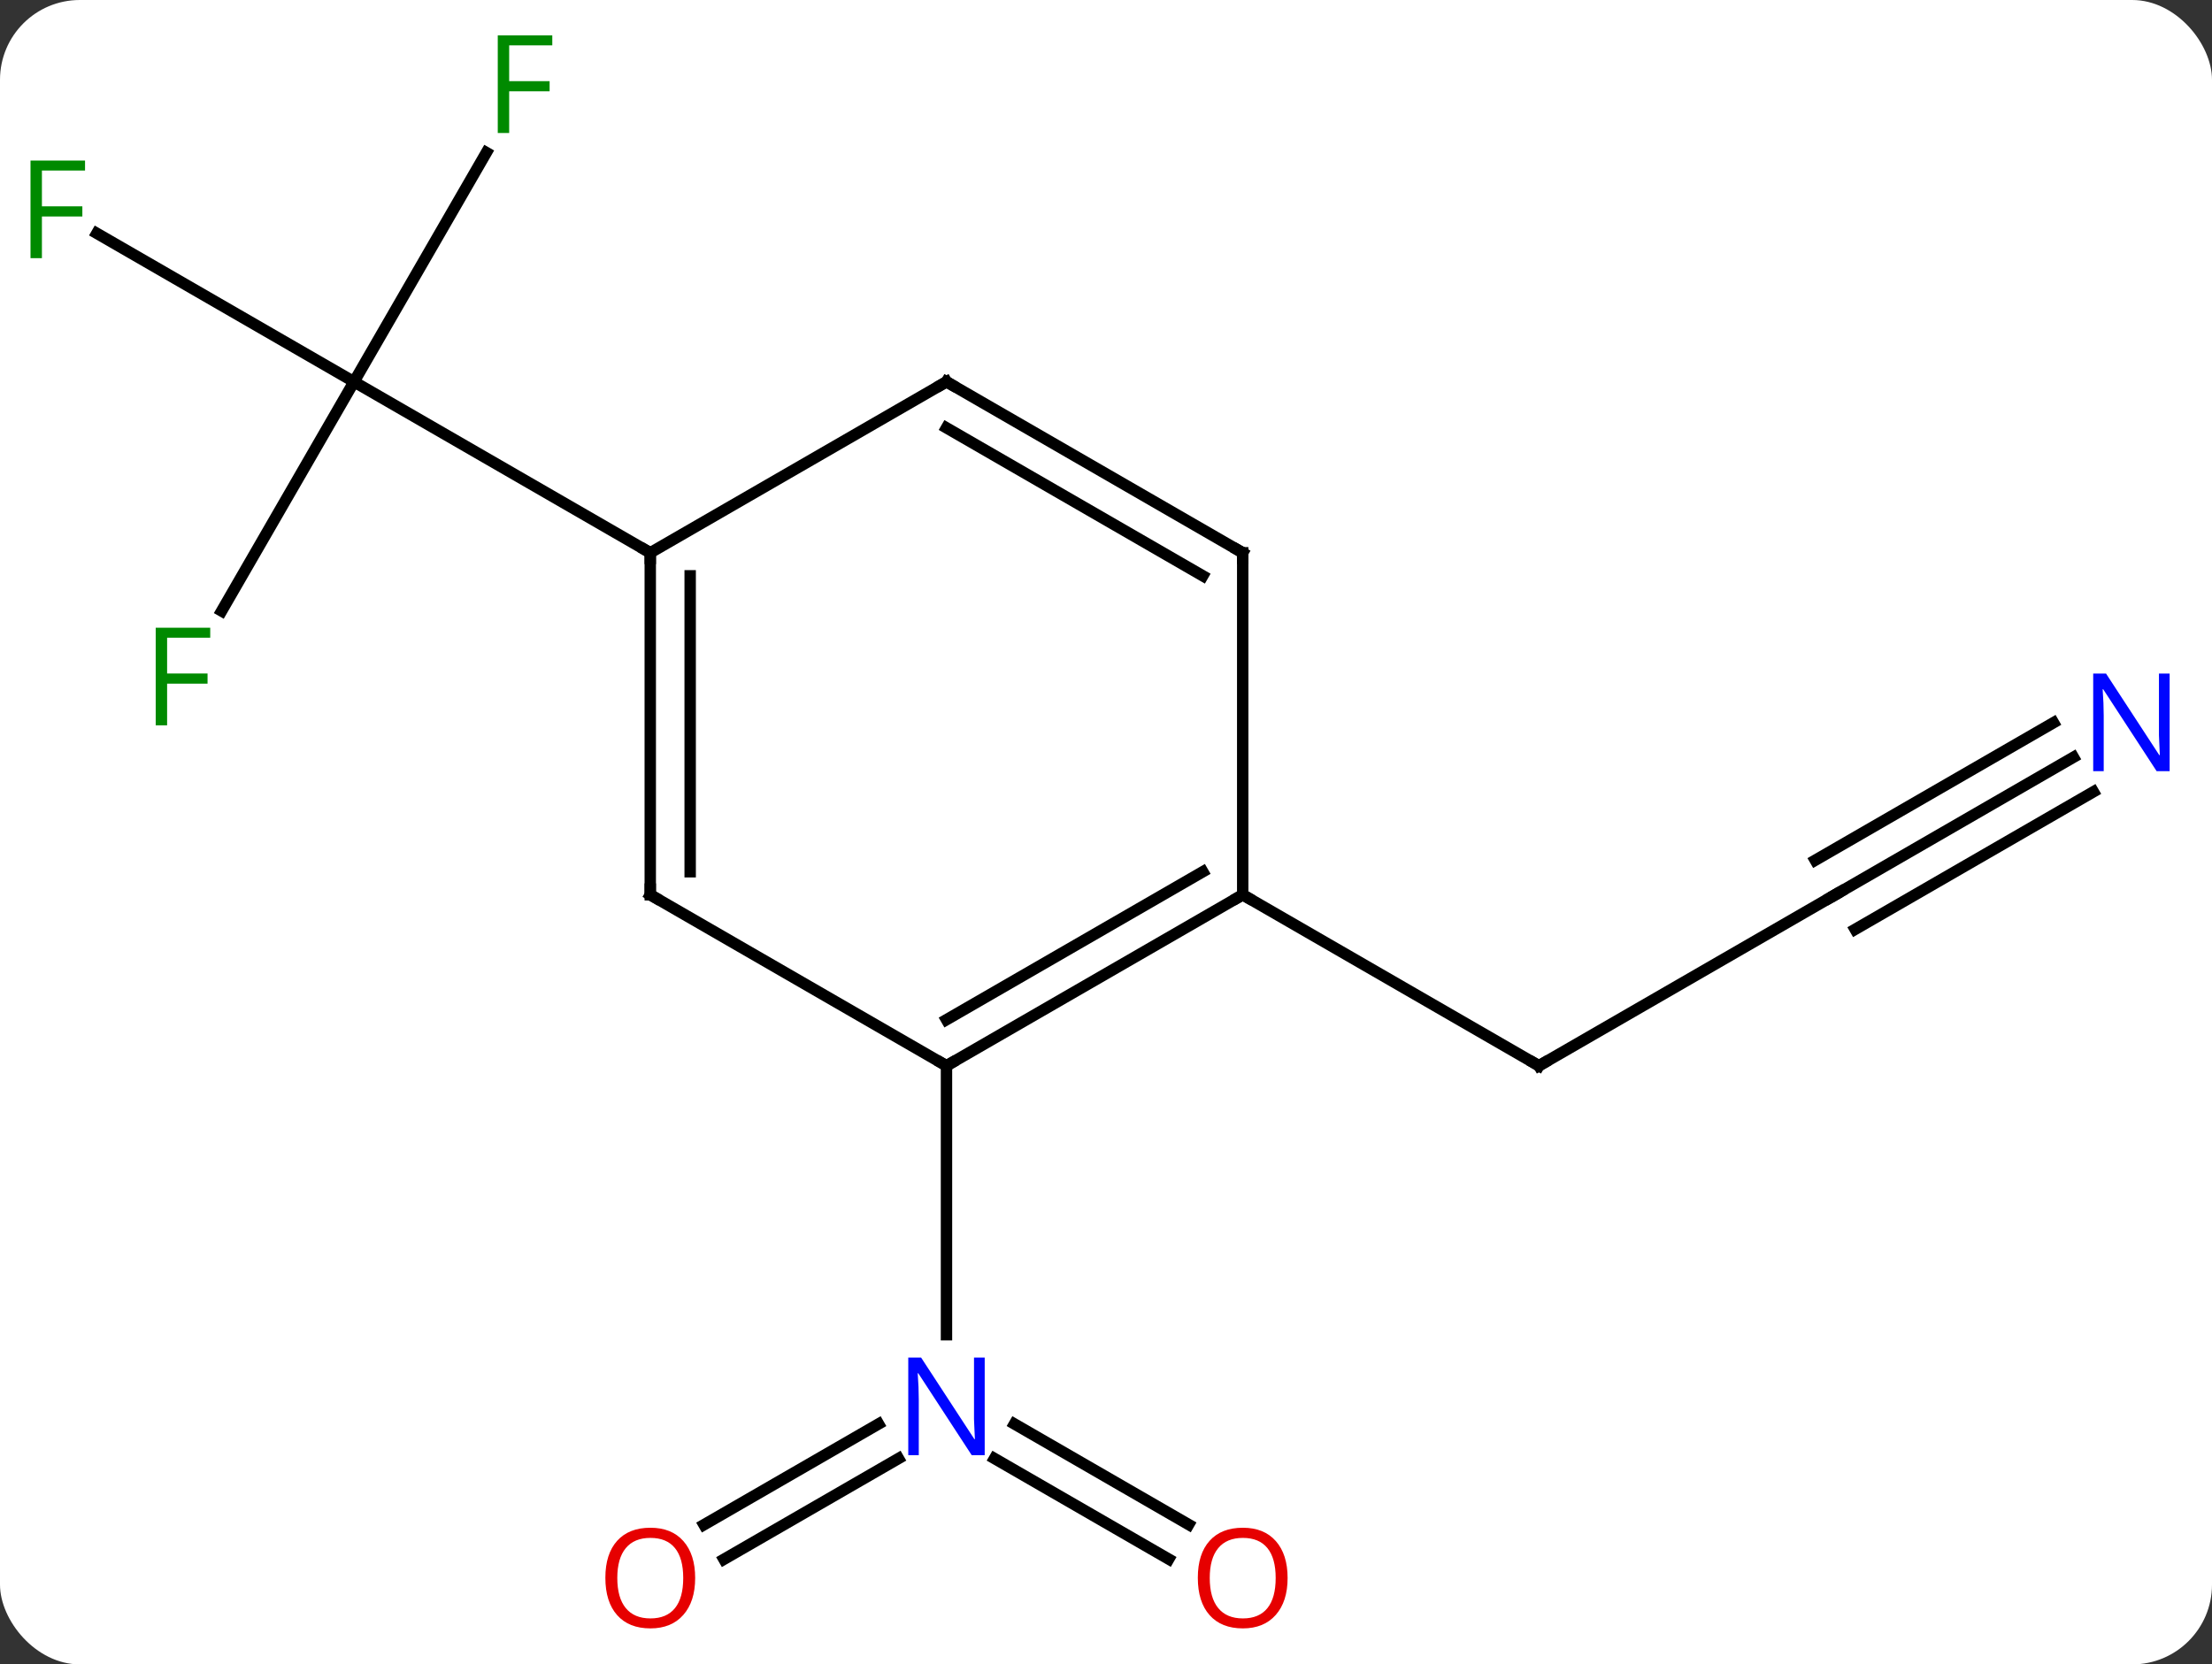 <svg width="194" viewBox="0 0 194 146" style="fill-opacity:1; color-rendering:auto; color-interpolation:auto; text-rendering:auto; stroke:black; stroke-linecap:square; stroke-miterlimit:10; shape-rendering:auto; stroke-opacity:1; fill:black; stroke-dasharray:none; font-weight:normal; stroke-width:1; font-family:'Open Sans'; font-style:normal; stroke-linejoin:miter; font-size:12; stroke-dashoffset:0; image-rendering:auto;" height="146" class="cas-substance-image" xmlns:xlink="http://www.w3.org/1999/xlink" xmlns="http://www.w3.org/2000/svg"><rect x="0" y="0" width="194" height="146" fill="#333333" stroke="none"/><svg class="cas-substance-single-component"><rect y="0" x="0" width="194" stroke="none" ry="7" rx="7" height="146" fill="white" class="cas-substance-group"/><svg y="0" x="0" width="194" viewBox="0 0 194 146" style="fill:black;" height="146" class="cas-substance-single-component-image"><svg><g><g transform="translate(96,73)" style="text-rendering:geometricPrecision; color-rendering:optimizeQuality; color-interpolation:linearRGB; stroke-linecap:butt; image-rendering:optimizeQuality;"><line y2="63.764" y1="54.941" x2="6.501" x1="-8.781" style="fill:none;"/><line y2="60.733" y1="51.91" x2="8.251" x1="-7.031" style="fill:none;"/><line y2="60.748" y1="51.91" x2="-34.258" x1="-18.949" style="fill:none;"/><line y2="63.779" y1="54.941" x2="-32.508" x1="-17.199" style="fill:none;"/><line y2="20.49" y1="44.084" x2="-12.99" x1="-12.99" style="fill:none;"/><line y2="5.49" y1="20.49" x2="64.953" x1="38.97" style="fill:none;"/><line y2="5.49" y1="20.49" x2="12.99" x1="38.97" style="fill:none;"/><line y2="-6.575" y1="5.49" x2="85.849" x1="64.953" style="fill:none;"/><line y2="-9.606" y1="2.459" x2="84.099" x1="63.203" style="fill:none;"/><line y2="-3.544" y1="8.521" x2="87.599" x1="66.703" style="fill:none;"/><line y2="-19.403" y1="-39.51" x2="-76.562" x1="-64.953" style="fill:none;"/><line y2="-52.532" y1="-39.51" x2="-87.508" x1="-64.953" style="fill:none;"/><line y2="-59.617" y1="-39.51" x2="-53.344" x1="-64.953" style="fill:none;"/><line y2="-24.51" y1="-39.51" x2="-38.97" x1="-64.953" style="fill:none;"/><line y2="5.49" y1="20.49" x2="12.99" x1="-12.99" style="fill:none;"/><line y2="3.469" y1="16.448" x2="9.49" x1="-12.99" style="fill:none;"/><line y2="5.49" y1="20.49" x2="-38.97" x1="-12.99" style="fill:none;"/><line y2="-24.51" y1="5.49" x2="12.99" x1="12.99" style="fill:none;"/><line y2="-24.51" y1="5.49" x2="-38.97" x1="-38.97" style="fill:none;"/><line y2="-22.489" y1="3.469" x2="-35.47" x1="-35.47" style="fill:none;"/><line y2="-39.51" y1="-24.51" x2="-12.99" x1="12.99" style="fill:none;"/><line y2="-35.469" y1="-22.489" x2="-12.99" x1="9.49" style="fill:none;"/><line y2="-39.51" y1="-24.51" x2="-12.99" x1="-38.97" style="fill:none;"/></g><g transform="translate(96,73)" style="fill:rgb(0,5,255); text-rendering:geometricPrecision; color-rendering:optimizeQuality; image-rendering:optimizeQuality; font-family:'Open Sans'; stroke:rgb(0,5,255); color-interpolation:linearRGB;"><path style="stroke:none;" d="M-9.638 54.646 L-10.779 54.646 L-15.467 47.459 L-15.513 47.459 Q-15.42 48.724 -15.42 49.771 L-15.42 54.646 L-16.342 54.646 L-16.342 46.084 L-15.217 46.084 L-10.545 53.24 L-10.498 53.24 Q-10.498 53.084 -10.545 52.224 Q-10.592 51.365 -10.576 50.99 L-10.576 46.084 L-9.638 46.084 L-9.638 54.646 Z"/><path style="fill:rgb(230,0,0); stroke:none;" d="M16.927 65.42 Q16.927 67.482 15.888 68.662 Q14.849 69.842 13.006 69.842 Q11.115 69.842 10.084 68.677 Q9.053 67.513 9.053 65.404 Q9.053 63.31 10.084 62.162 Q11.115 61.013 13.006 61.013 Q14.865 61.013 15.896 62.185 Q16.927 63.357 16.927 65.42 ZM10.099 65.42 Q10.099 67.154 10.842 68.06 Q11.584 68.967 13.006 68.967 Q14.428 68.967 15.154 68.068 Q15.881 67.17 15.881 65.42 Q15.881 63.685 15.154 62.795 Q14.428 61.904 13.006 61.904 Q11.584 61.904 10.842 62.803 Q10.099 63.701 10.099 65.42 Z"/><path style="fill:rgb(230,0,0); stroke:none;" d="M-35.032 65.42 Q-35.032 67.482 -36.072 68.662 Q-37.111 69.842 -38.954 69.842 Q-40.845 69.842 -41.876 68.677 Q-42.907 67.513 -42.907 65.404 Q-42.907 63.31 -41.876 62.162 Q-40.845 61.013 -38.954 61.013 Q-37.095 61.013 -36.064 62.185 Q-35.032 63.357 -35.032 65.42 ZM-41.861 65.42 Q-41.861 67.154 -41.118 68.06 Q-40.376 68.967 -38.954 68.967 Q-37.532 68.967 -36.806 68.068 Q-36.079 67.17 -36.079 65.42 Q-36.079 63.685 -36.806 62.795 Q-37.532 61.904 -38.954 61.904 Q-40.376 61.904 -41.118 62.803 Q-41.861 63.701 -41.861 65.42 Z"/></g><g transform="translate(96,73)" style="stroke-linecap:butt; text-rendering:geometricPrecision; color-rendering:optimizeQuality; image-rendering:optimizeQuality; font-family:'Open Sans'; color-interpolation:linearRGB; stroke-miterlimit:5;"><path style="fill:none;" d="M39.403 20.24 L38.97 20.49 L38.537 20.24"/><path style="fill:none;" d="M64.52 5.74 L64.953 5.49 L65.386 5.24"/><path style="fill:rgb(0,5,255); stroke:none;" d="M94.285 -5.354 L93.144 -5.354 L88.456 -12.541 L88.41 -12.541 Q88.503 -11.276 88.503 -10.229 L88.503 -5.354 L87.581 -5.354 L87.581 -13.916 L88.706 -13.916 L93.378 -6.76 L93.425 -6.76 Q93.425 -6.916 93.378 -7.776 Q93.331 -8.635 93.347 -9.01 L93.347 -13.916 L94.285 -13.916 L94.285 -5.354 Z"/><path style="fill:rgb(0,138,0); stroke:none;" d="M-81.344 -9.374 L-82.344 -9.374 L-82.344 -17.936 L-77.562 -17.936 L-77.562 -17.061 L-81.344 -17.061 L-81.344 -13.921 L-77.797 -13.921 L-77.797 -13.03 L-81.344 -13.03 L-81.344 -9.374 Z"/><path style="fill:rgb(0,138,0); stroke:none;" d="M-92.324 -50.354 L-93.324 -50.354 L-93.324 -58.916 L-88.542 -58.916 L-88.542 -58.041 L-92.324 -58.041 L-92.324 -54.901 L-88.777 -54.901 L-88.777 -54.01 L-92.324 -54.01 L-92.324 -50.354 Z"/><path style="fill:rgb(0,138,0); stroke:none;" d="M-51.344 -61.334 L-52.344 -61.334 L-52.344 -69.896 L-47.562 -69.896 L-47.562 -69.021 L-51.344 -69.021 L-51.344 -65.881 L-47.797 -65.881 L-47.797 -64.99 L-51.344 -64.99 L-51.344 -61.334 Z"/><path style="fill:none;" d="M-12.557 20.24 L-12.99 20.49 L-13.423 20.24"/><path style="fill:none;" d="M12.557 5.74 L12.99 5.49 L13.423 5.74"/><path style="fill:none;" d="M-38.537 5.74 L-38.97 5.49 L-38.97 4.99"/><path style="fill:none;" d="M12.99 -24.01 L12.99 -24.51 L12.557 -24.76"/><path style="fill:none;" d="M-38.97 -24.01 L-38.97 -24.51 L-39.403 -24.76"/><path style="fill:none;" d="M-12.557 -39.26 L-12.99 -39.51 L-13.423 -39.26"/></g></g></svg></svg></svg></svg>